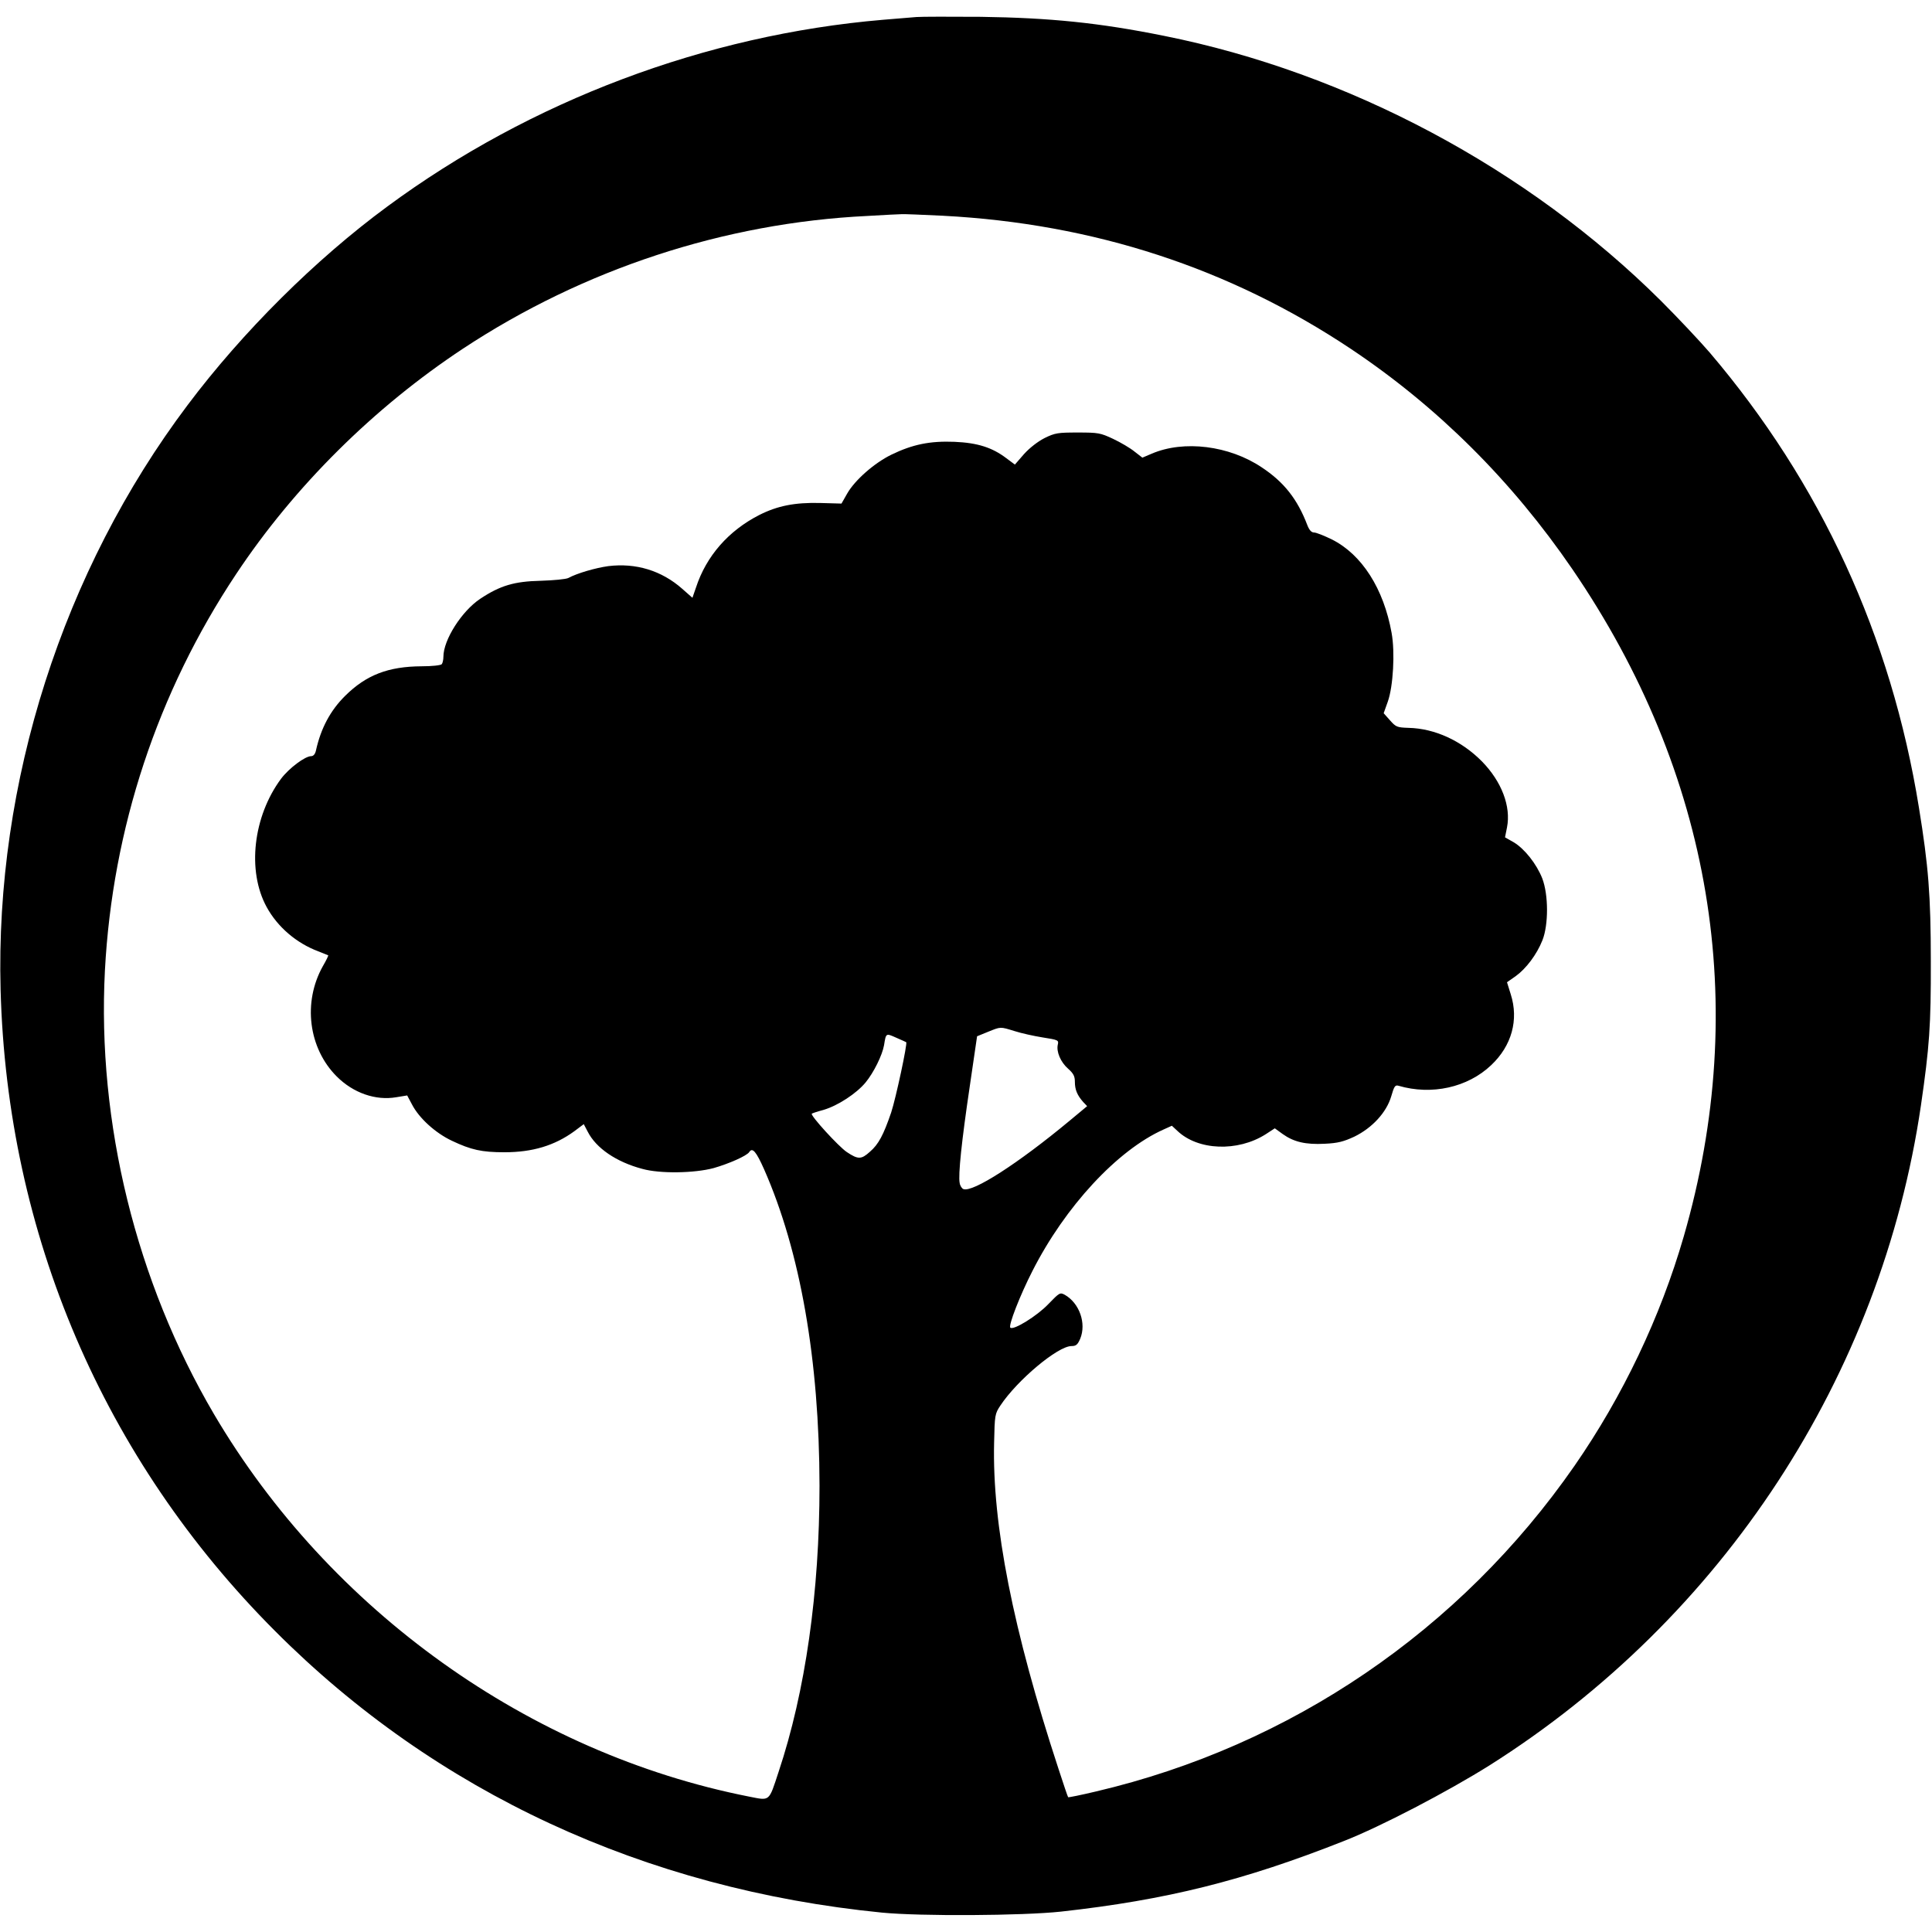 <?xml version="1.0" standalone="no"?>
<!DOCTYPE svg PUBLIC "-//W3C//DTD SVG 20010904//EN"
 "http://www.w3.org/TR/2001/REC-SVG-20010904/DTD/svg10.dtd">
<svg version="1.0" xmlns="http://www.w3.org/2000/svg"
 width="976pt" height="976pt" viewBox="0 0 976 976"
 preserveAspectRatio="xMidYMid meet">
<g transform="translate(0,976) scale(0.1,-0.1)"
fill="#000000" stroke="none">
<path d="M4630 9674 c-25 -2 -101 -8 -170 -14 -895 -76 -1779 -409 -2503 -943
-363 -267 -732 -634 -1009 -1003 -631 -838 -973 -1908 -945 -2954 33 -1234
520 -2372 1387 -3240 812 -814 1866 -1303 3065 -1422 194 -19 711 -16 905 5
533 59 922 156 1430 357 186 73 523 249 735 382 1179 745 1978 1966 2179 3333
43 296 51 405 50 730 0 331 -12 480 -60 775 -140 867 -496 1640 -1057 2299
-50 58 -161 176 -246 261 -673 669 -1581 1153 -2511 1339 -327 66 -575 91
-925 96 -154 1 -300 1 -325 -1z m135 -1004 c760 -40 1447 -264 2060 -673 437
-292 812 -665 1118 -1112 706 -1033 901 -2202 563 -3371 -118 -408 -308 -807
-552 -1159 -577 -831 -1433 -1414 -2417 -1645 -76 -18 -139 -31 -141 -29 -2 2
-24 67 -49 144 -230 701 -335 1234 -325 1647 3 140 4 146 32 188 85 128 290
300 359 300 23 0 31 7 44 37 32 78 -4 180 -78 222 -24 13 -27 11 -83 -47 -57
-60 -177 -134 -192 -119 -11 10 49 164 112 287 165 325 429 610 662 714 l42
19 28 -26 c104 -99 304 -107 446 -17 l46 30 40 -29 c56 -40 116 -54 212 -49
67 3 96 11 150 36 90 44 162 122 186 203 15 52 20 59 37 54 167 -49 349 -9
468 104 104 98 140 229 99 358 l-19 61 43 30 c53 38 107 109 136 182 31 78 31
230 -1 313 -29 73 -89 149 -144 182 l-44 25 10 50 c21 106 -27 232 -127 334
-103 104 -238 166 -370 169 -58 2 -64 4 -94 38 l-32 36 21 59 c27 76 37 249
19 347 -40 223 -150 396 -302 472 -39 19 -79 35 -90 35 -13 0 -24 12 -34 38
-50 131 -118 217 -230 291 -164 110 -393 139 -556 69 l-47 -20 -40 31 c-22 18
-70 46 -108 64 -64 30 -75 32 -178 32 -101 0 -115 -2 -168 -28 -35 -18 -75
-49 -104 -81 l-46 -53 -43 32 c-71 54 -145 78 -262 83 -124 5 -212 -13 -319
-65 -86 -42 -184 -128 -223 -196 l-29 -51 -108 3 c-128 3 -214 -14 -306 -60
-157 -80 -269 -208 -321 -367 l-18 -52 -51 45 c-105 93 -235 132 -374 115 -65
-9 -158 -36 -202 -60 -12 -6 -74 -12 -139 -14 -134 -3 -205 -24 -306 -91 -93
-62 -186 -207 -186 -293 0 -15 -4 -32 -8 -37 -4 -6 -48 -11 -102 -11 -169 -1
-280 -44 -386 -149 -75 -74 -123 -164 -148 -277 -4 -18 -13 -28 -24 -28 -31 0
-112 -61 -152 -114 -141 -190 -173 -465 -73 -648 55 -101 151 -183 261 -224
26 -10 48 -19 50 -20 2 -1 -10 -26 -27 -55 -102 -182 -73 -414 70 -557 84 -84
197 -123 301 -105 l55 9 24 -45 c36 -70 119 -145 202 -184 97 -46 151 -58 265
-58 143 0 254 34 353 106 l48 36 20 -38 c42 -83 144 -153 276 -188 89 -25 263
-22 360 4 77 22 168 62 180 81 16 25 35 3 75 -87 183 -415 279 -964 280 -1598
0 -537 -71 -1040 -207 -1447 -50 -152 -42 -145 -149 -124 -1110 219 -2119 940
-2703 1932 -393 669 -591 1471 -551 2241 38 717 265 1405 663 2003 295 444
696 841 1145 1138 609 402 1320 636 2044 671 84 5 162 9 173 9 11 1 106 -3
210 -8z m361 -4119 c34 -11 98 -25 142 -32 77 -12 81 -14 76 -35 -9 -36 14
-90 52 -123 27 -24 34 -38 34 -66 0 -40 12 -68 42 -102 l20 -21 -89 -74 c-260
-216 -489 -363 -536 -345 -8 3 -17 17 -19 31 -8 40 10 212 51 488 l37 253 54
22 c67 27 61 27 136 4z m-548 -56 c7 -6 -52 -282 -76 -355 -39 -114 -64 -161
-107 -198 -44 -40 -60 -40 -117 -2 -41 27 -186 186 -177 194 2 2 29 11 59 19
72 21 167 83 213 139 41 50 84 137 93 188 10 62 9 61 61 38 26 -11 49 -22 51
-23z"/>
</g>
</svg>
